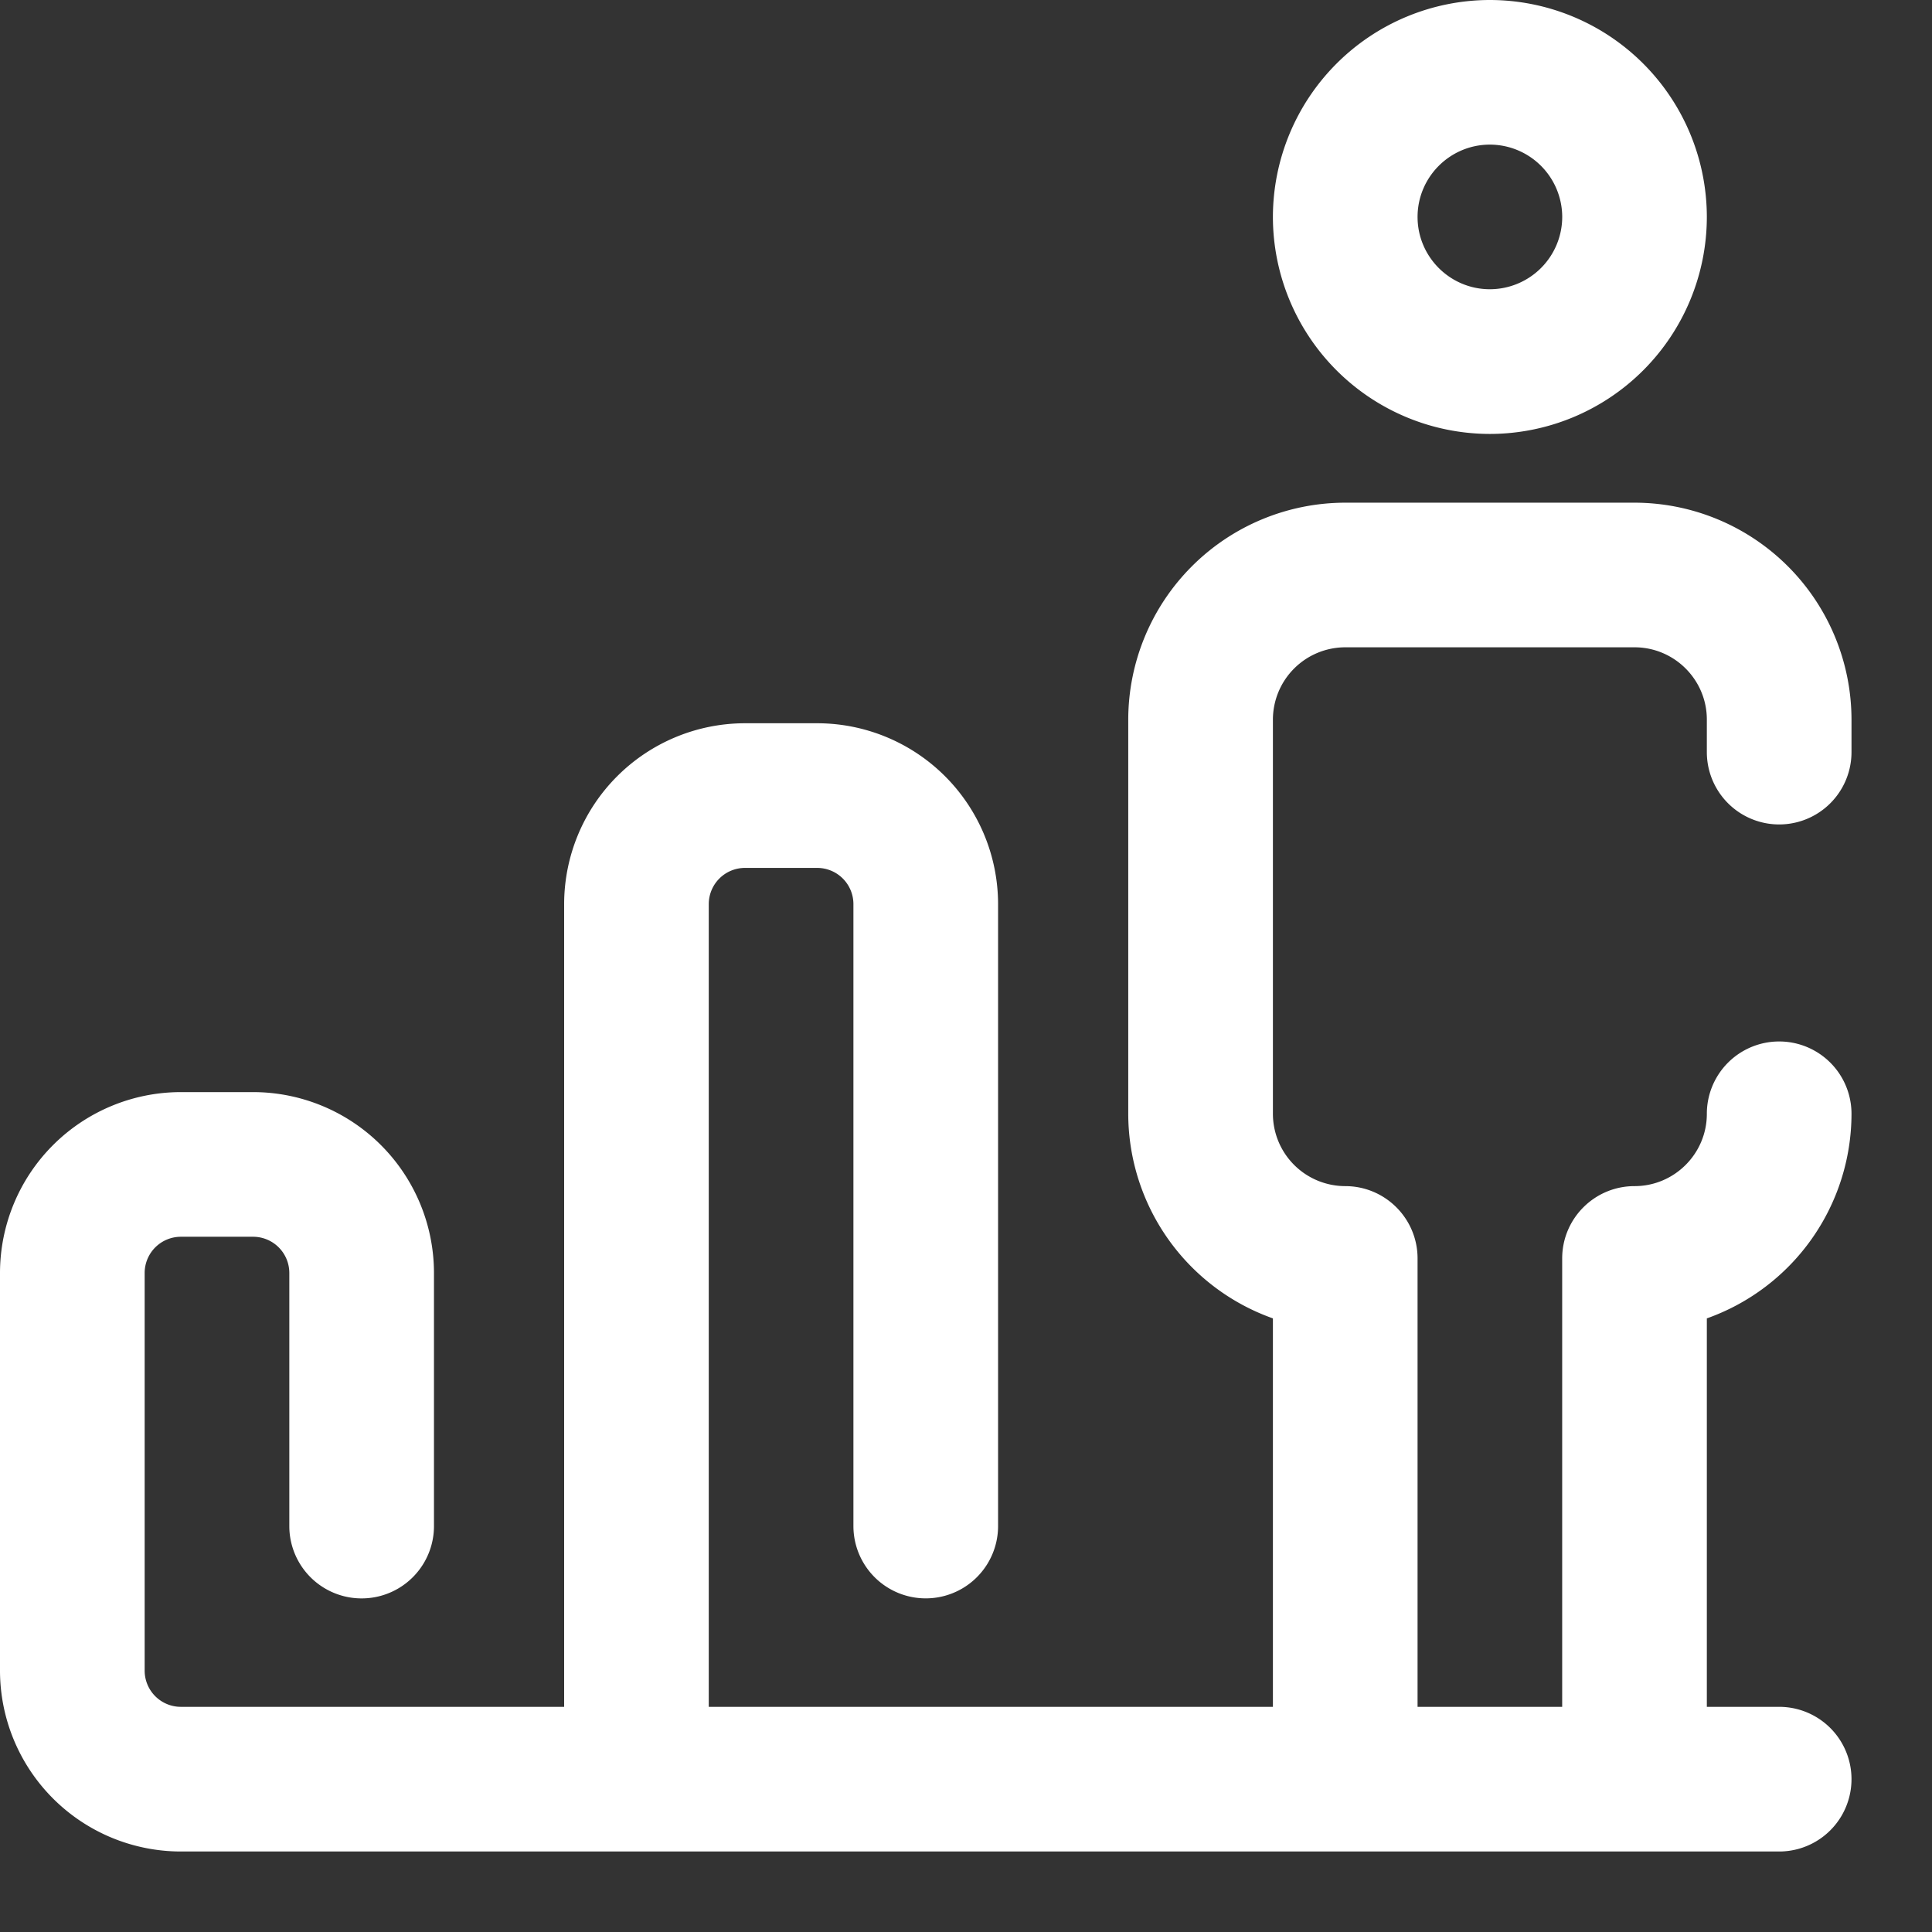<svg width="48" height="48" fill="none" xmlns="http://www.w3.org/2000/svg"><rect width="100%" height="100%" fill="#333333" stroke="none"/><path d="M42.406 18.688v-.81c0-.99-.806-1.796-1.797-1.796h-7.187a1.8 1.8 0 00-1.797 1.797v9.793a1.8 1.8 0 001.797 1.797c.992 0 1.797.804 1.797 1.797v11.14h3.593v-11.14c0-.993.805-1.797 1.797-1.797.991 0 1.797-.806 1.797-1.797a1.797 1.797 0 113.594 0 5.4 5.4 0 01-3.594 5.083v9.651h1.797a1.797 1.797 0 110 3.594H4.493A4.497 4.497 0 010 41.508v-9.883a4.497 4.497 0 014.492-4.492H6.29a4.497 4.497 0 014.492 4.492v6.29a1.797 1.797 0 11-3.594 0v-6.29a.9.9 0 00-.898-.898H4.492a.9.9 0 00-.898.898v9.883a.9.9 0 00.898.898h9.524V22.461a4.497 4.497 0 014.492-4.492h1.797a4.497 4.497 0 014.492 4.492v15.453a1.797 1.797 0 11-3.594 0V22.461a.9.9 0 00-.898-.898h-1.797a.9.9 0 00-.899.898v19.945h14.016v-9.651a5.4 5.4 0 01-3.594-5.083v-9.793a5.397 5.397 0 015.39-5.39h7.188A5.396 5.396 0 0146 17.878v.808a1.797 1.797 0 11-3.594 0zM31.625 5.39A5.397 5.397 0 0137.015 0a5.396 5.396 0 015.391 5.39 5.396 5.396 0 01-5.39 5.391 5.396 5.396 0 01-5.391-5.39zm3.594 0c0 .99.806 1.796 1.797 1.796a1.8 1.8 0 001.797-1.796 1.8 1.8 0 00-1.797-1.797c-.991 0-1.797.806-1.797 1.797z" fill="#fff"/></svg>